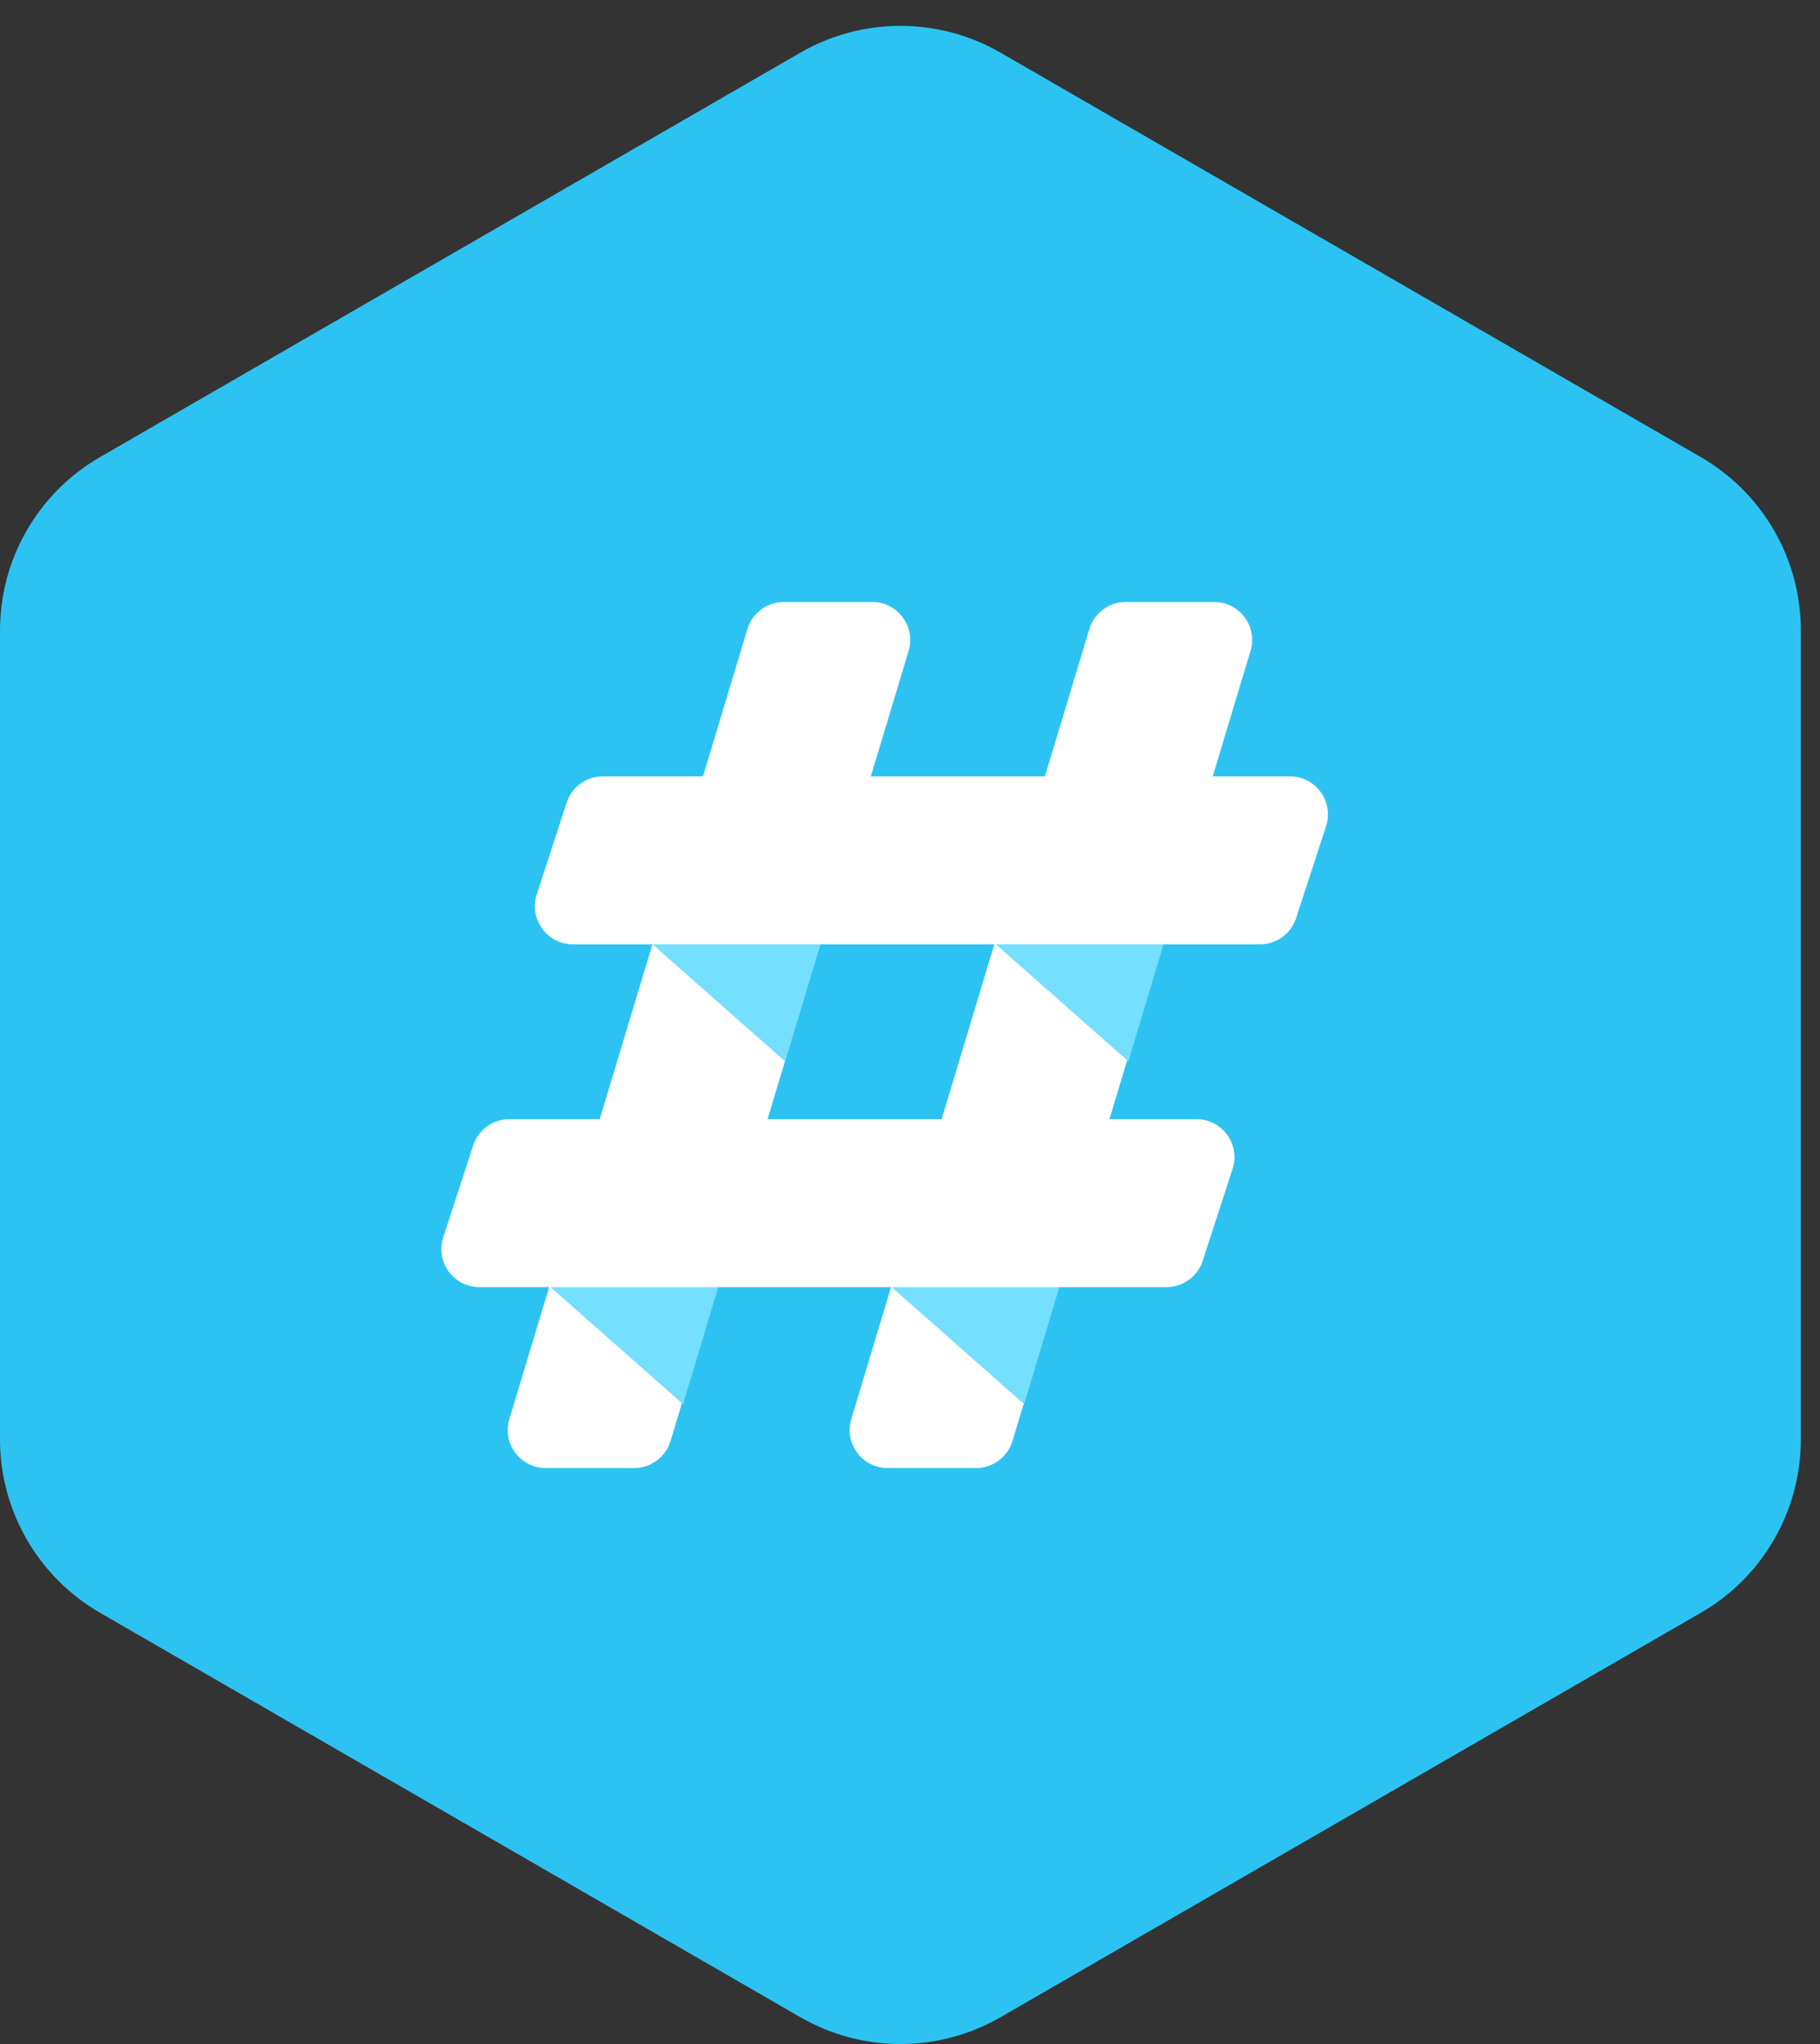<svg width="57" height="64" viewBox="0 0 57 64" fill="none" xmlns="http://www.w3.org/2000/svg">
<rect x="0" y="0" width="57" height="64" fill="#333333" stroke="none"/>
<path d="M56.4 45.069V19.741C56.4 17.5 55.207 15.435 53.267 14.312L31.333 1.648C29.393 0.53 27.007 0.53 25.067 1.648L3.133 14.312C1.193 15.43 0 17.5 0 19.741V45.069C0 47.309 1.193 49.375 3.133 50.498L25.067 63.162C27.007 64.28 29.393 64.28 31.333 63.162L53.267 50.498C55.207 49.38 56.4 47.309 56.4 45.069Z" fill="#2CC3F2"/>
<path d="M39.46 29.568H17.943C17.136 29.568 16.559 28.78 16.81 28.008L17.747 25.131C17.908 24.64 18.364 24.309 18.88 24.309H40.398C41.205 24.309 41.781 25.096 41.531 25.868L40.593 28.745C40.432 29.237 39.976 29.568 39.46 29.568Z" fill="white"/>
<path d="M36.532 40.301H15.015C14.208 40.301 13.631 39.514 13.882 38.742L14.819 35.864C14.98 35.373 15.436 35.042 15.952 35.042H37.47C38.277 35.042 38.853 35.829 38.603 36.601L37.665 39.479C37.505 39.97 37.049 40.301 36.532 40.301Z" fill="white"/>
<path d="M28.456 20.383L21.001 45.118C20.851 45.62 20.384 45.966 19.863 45.966H17.09C16.293 45.966 15.722 45.199 15.953 44.432L23.407 19.696C23.558 19.195 24.024 18.849 24.545 18.849H27.318C28.115 18.849 28.686 19.616 28.456 20.383Z" fill="white"/>
<path d="M39.164 20.383L31.709 45.118C31.559 45.62 31.093 45.966 30.571 45.966H27.799C27.002 45.966 26.43 45.199 26.661 44.432L34.116 19.696C34.266 19.195 34.732 18.849 35.254 18.849H38.026C38.823 18.849 39.395 19.616 39.164 20.383Z" fill="white"/>
<path d="M35.339 33.232L31.188 29.567H36.442L35.339 33.232Z" fill="#74DFFF"/>
<path d="M24.586 33.232L20.435 29.567H25.689L24.586 33.232Z" fill="#74DFFF"/>
<path d="M32.075 43.965L27.924 40.301H33.178L32.075 43.965Z" fill="#74DFFF"/>
<path d="M21.392 43.965L17.241 40.301H22.495L21.392 43.965Z" fill="#74DFFF"/>
</svg>
